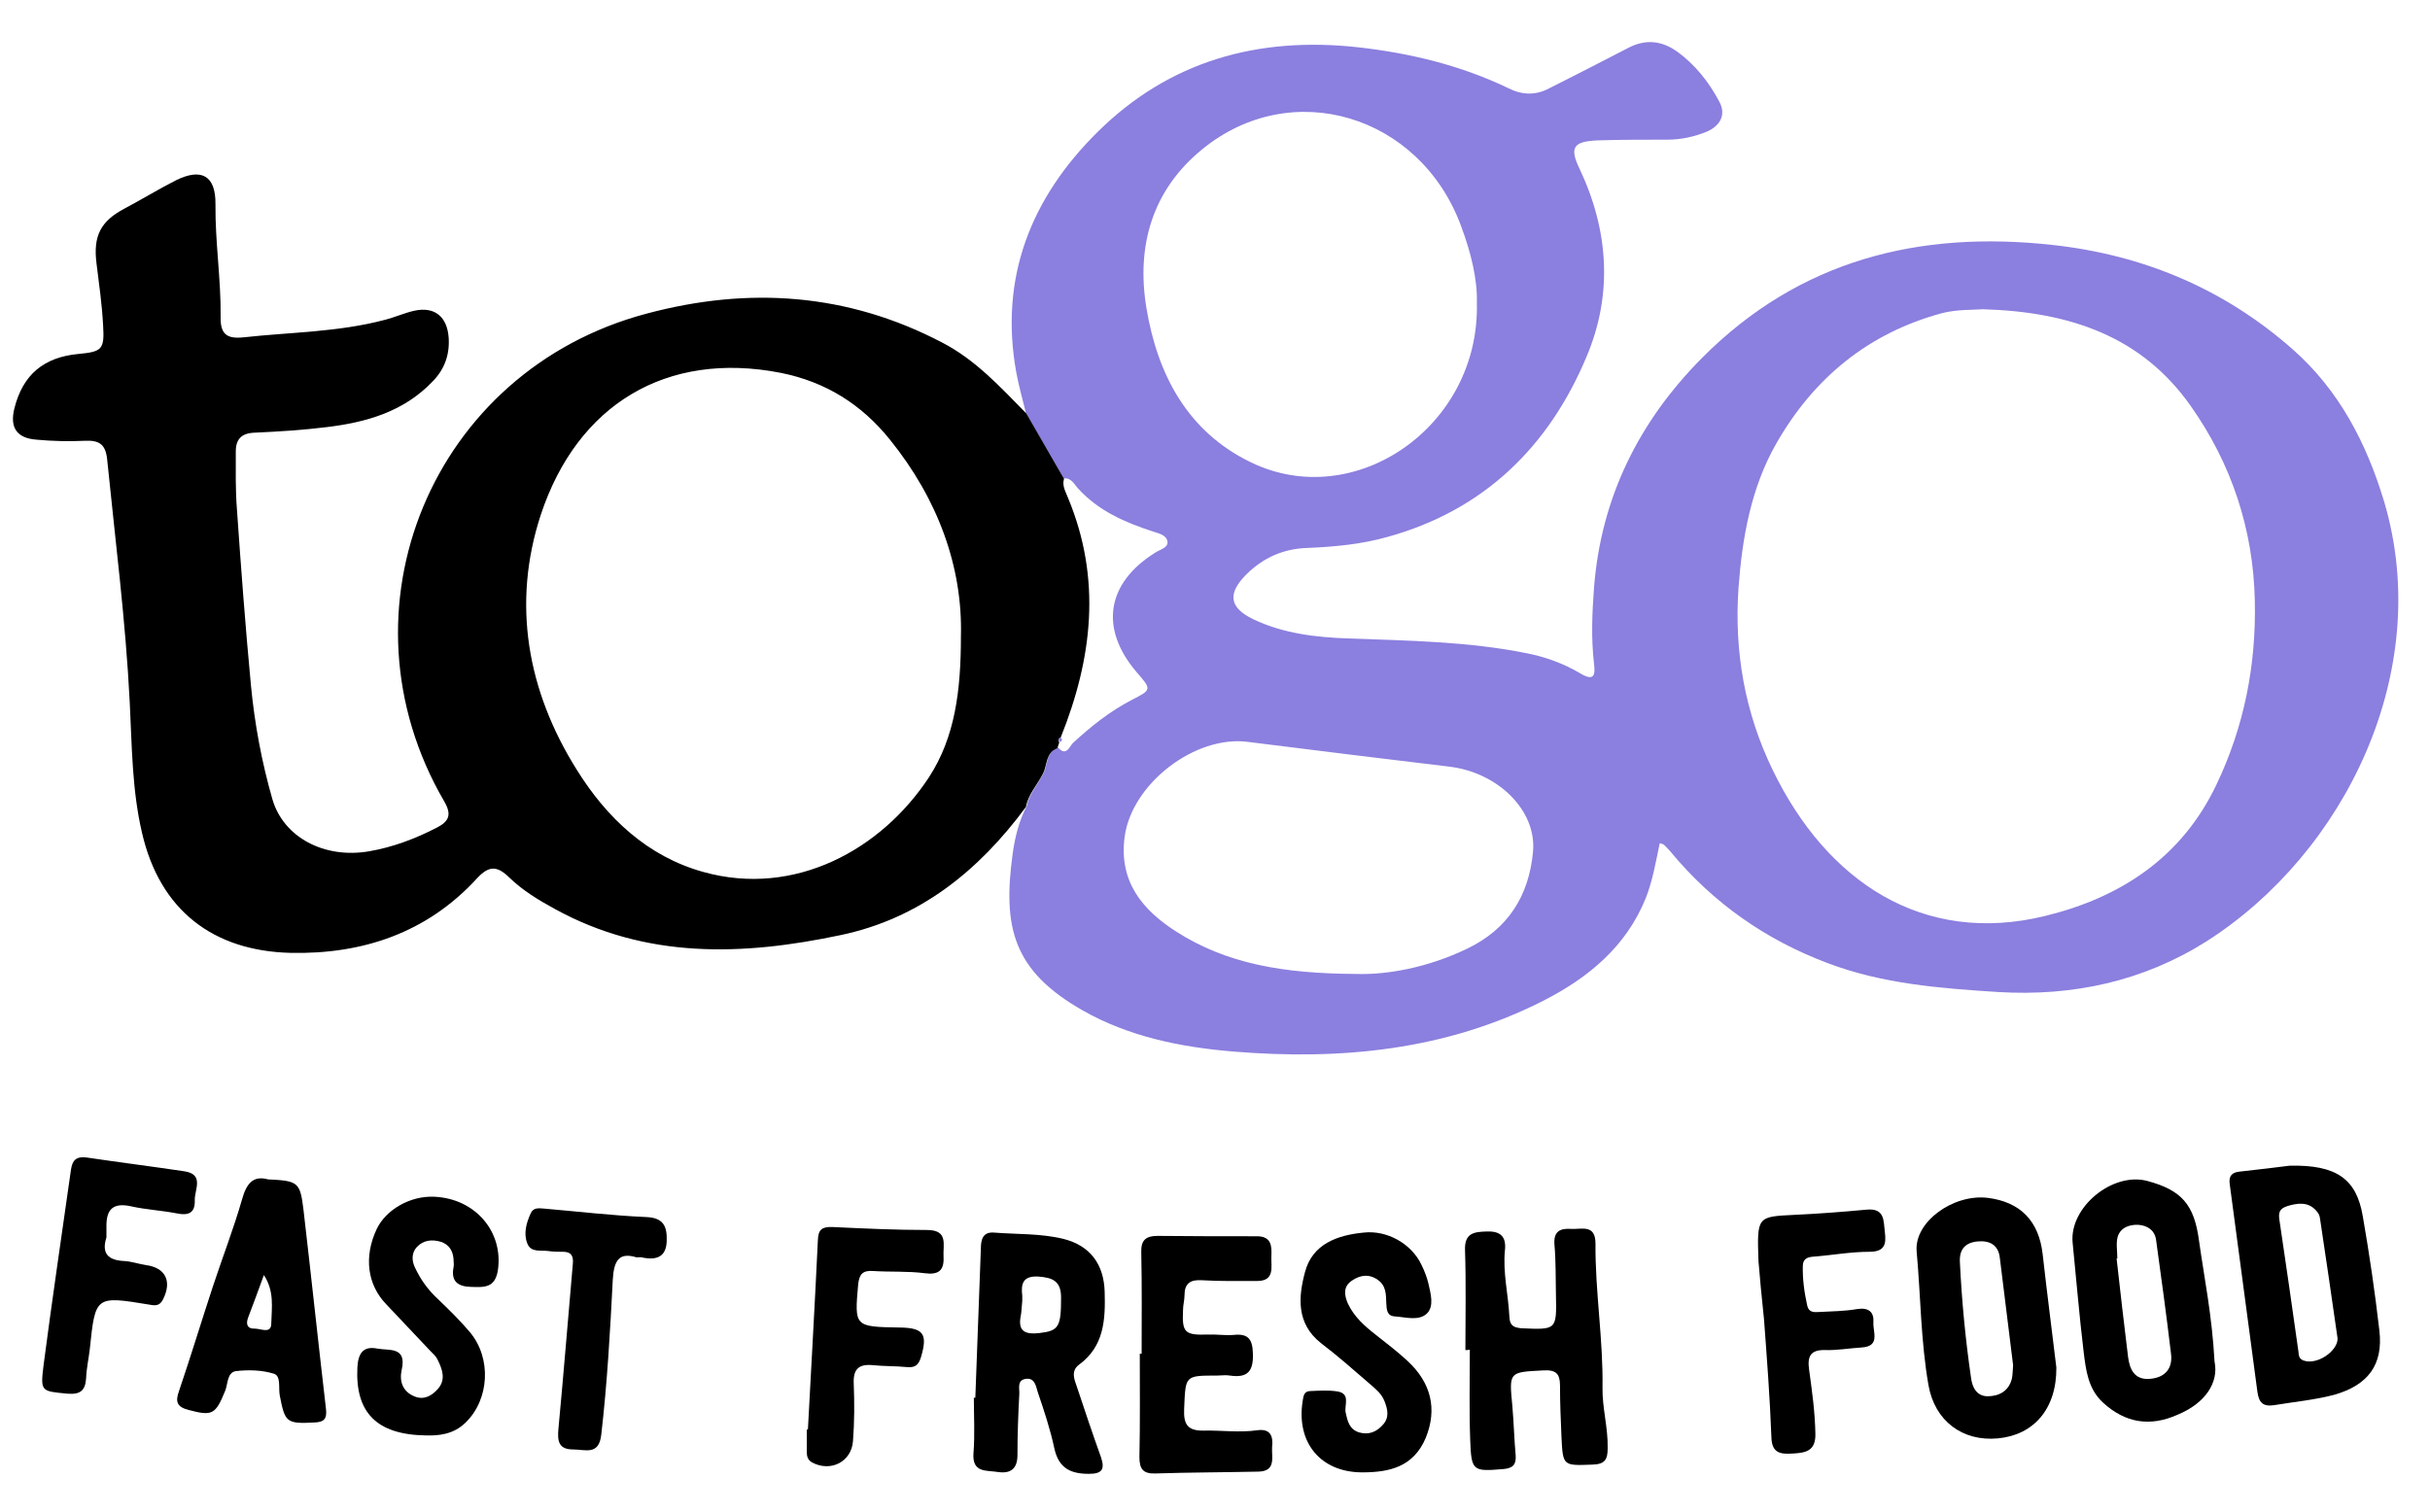 <?xml version="1.0" encoding="utf-8"?>
<!-- Generator: Adobe Illustrator 22.0.1, SVG Export Plug-In . SVG Version: 6.00 Build 0)  -->
<svg version="1.1" id="Layer_1" xmlns="http://www.w3.org/2000/svg" xmlns:xlink="http://www.w3.org/1999/xlink" x="0px" y="0px"
	 viewBox="0 0 657.5 409.2" style="enable-background:new 0 0 657.5 409.2;" xml:space="preserve">
<style type="text/css">
	.st0{fill:#8B7FDF;}
</style>
<g>
	<path class="st0" d="M645.1,135.8c-4.8-16-12.3-30.3-24.8-41.3C601.8,78.2,580,69,555.4,66.3c-36.2-4-68.5,4.1-94.8,30.5
		c-17.1,17.2-27.4,37.8-29.3,62.3c-0.5,6.8-0.8,13.6,0,20.5c0.4,3.2,0,4.9-3.8,2.6c-4.4-2.6-9.3-4.4-14.4-5.4
		c-15.9-3.2-32.1-3.4-48.2-4c-8.8-0.3-17.6-1.3-25.8-5.2c-6.6-3.2-7-7-1.8-12.2c4.7-4.6,10.1-6.9,16.5-7.1c7.3-0.3,14.7-1,21.7-3
		c26-7.2,43.6-24.4,53.8-48.8c7.1-16.8,6-34.1-1.9-50.8c-2.8-5.8-1.7-7.4,4.8-7.7c6.3-0.2,12.7-0.2,19-0.2c3.7,0,7.3-0.8,10.7-2.2
		c3.6-1.6,5.2-4.6,3.3-8.1c-2.8-5.3-6.6-10.1-11.5-13.6c-4.1-2.9-8.5-3.4-13.2-0.9c-7.1,3.7-14.2,7.3-21.3,10.9
		c-3.6,1.9-7.2,1.9-11,0c-12.9-6.2-26.5-9.5-40.7-11.1c-27.1-3-51.1,3.7-70.5,22.9c-18,17.8-26.7,39.4-22,65.2
		c0.7,3.7,1.7,7.3,2.6,10.9c3.4,5.9,6.8,11.8,10.2,17.7c2-0.3,2.9,1.6,3.8,2.6c5.6,6.2,12.8,9.3,20.5,11.8c1.5,0.5,3.6,0.9,3.8,2.8
		c0.1,1.6-2,2-3.2,2.8c-13.4,8.3-15.3,20.7-5,32.6c3.9,4.5,3.9,4.6-1.4,7.3c-6,3.1-11.1,7.2-16,11.7c-0.9,0.9-1.8,3.8-4,1.2
		c-3.2,1.2-2.8,4.5-3.9,6.9c-1.5,3-3.9,5.6-4.6,9c-2.1,4-3.2,8.5-3.8,12.9c-2.7,19.8,0,31.6,19,42.4c12.5,7.1,26.4,9.9,40.6,11.1
		c29.2,2.4,57.6-0.3,84.1-13.8c12.1-6.2,22.3-14.6,27.6-27.7c1.9-4.8,2.7-9.8,3.8-14.9c0.6,0.2,1,0.3,1.2,0.5
		c0.6,0.6,1.2,1.2,1.7,1.8c11.5,13.9,25.8,23.9,42.6,30.2c14.8,5.6,30.4,6.8,46.1,7.8c20.2,1.2,39.2-2.9,56.3-13.7
		C634.5,230.9,658.7,181.6,645.1,135.8z M310.2,83.4c-2.8-16.9,1.6-32,15.1-43c24.2-19.8,58.9-9.3,70,20.7
		c2.7,7.2,4.5,14.6,4.3,20.8c0.9,33.6-33.1,56.9-61.2,43.2C321.3,116.8,313.2,101.4,310.2,83.4z M414.8,230.5
		c-1.1,12-6.8,21-17.9,26.3c-10.6,5.1-21.7,7.1-30.1,6.8c-19.4-0.1-34.9-2.7-48.6-11.5c-9.2-5.9-15.5-13.6-13.9-25.6
		c1.9-14.4,19.1-27.6,33.4-25.7c18.1,2.3,36.3,4.5,54.5,6.7C405.4,209.1,415.8,219.4,414.8,230.5z M599.7,212.4
		c-9.4,19.7-25.9,30.5-46.3,35.5c-33.1,8.1-59.1-9.3-73.7-39.4c-7.6-15.6-10.5-32.2-9.3-49.4c1-13.6,3.4-27.2,10.3-39.2
		c10.1-17.6,24.8-29.7,44.6-35.1c4.1-1.1,8.6-0.9,11.3-1.1c23.6,0.7,42.9,7.4,56.1,26.1c11.1,15.7,17,33.5,17.4,52.8
		C610.5,180,607.2,196.7,599.7,212.4z"/>
	<path d="M287,199.6c8.6-21.4,11.1-42.9,2-64.8c-0.6-1.6-1.7-3.3-1.1-5.2c-3.4-5.9-6.8-11.8-10.2-17.7c-7-7.1-13.7-14.5-22.8-19.2
		c-25.6-13.4-52.4-15.2-80-7.8c-58,15.4-84.9,80.2-54.7,132c2.1,3.6,1.3,5.4-2,7.1c-5.8,3-11.9,5.3-18.3,6.4
		c-12.2,2.1-23.2-3.8-26.2-14.1c-2.9-10.1-4.8-20.4-5.8-30.8c-1.5-15.9-2.7-31.9-3.8-47.8c-0.4-5.1-0.3-10.3-0.3-15.5
		c0-3.4,1.6-5,5.2-5.1c6.5-0.3,13-0.7,19.4-1.5c10.8-1.3,20.9-4.2,28.7-12.4c3.2-3.3,4.6-7.2,4.3-11.8c-0.4-5.7-3.8-8.5-9.3-7.3
		c-2.7,0.6-5.3,1.8-8.1,2.5c-12.5,3.3-25.4,3.3-38.1,4.7c-4.7,0.5-6.3-1-6.2-5.6c0.1-10.2-1.5-20.2-1.4-30.4
		c0.1-7.8-3.8-9.9-10.7-6.5c-4.7,2.4-9.3,5.2-14,7.7c-6.4,3.4-8.4,7.4-7.5,14.7c0.7,5.6,1.5,11.2,1.8,16.9c0.4,6.5-0.3,7.1-6.7,7.7
		c-9.4,0.9-15,5.6-17.3,14.7c-1.3,5.2,0.6,8.1,6,8.5c4.3,0.4,8.7,0.5,13,0.3c3.9-0.2,5.7,0.9,6.1,5.1c2.2,21.9,5,43.7,6.1,65.6
		c0.6,11.8,0.6,23.7,3.3,35.3c4.8,21,19.2,32.1,40.3,32.6c19.4,0.4,36.8-5.4,50.3-20.1c3.3-3.6,5.5-3.5,8.8-0.3
		c3.6,3.5,7.9,6.1,12.3,8.5c24.7,13.6,50.8,12.7,77.3,7.1c21.5-4.5,37.4-17.4,50.2-34.7c0.6-3.4,3.1-6,4.6-9
		c1.2-2.3,0.7-5.7,3.9-6.9c0.2-0.5,0.3-1,0.5-1.5C286.3,200.3,286.4,199.9,287,199.6z M260,172.2c0,14.8-1.6,27.3-8.6,38.1
		C238.5,230,215,242.9,190.3,236c-15.1-4.2-26.1-14.6-34.2-27.6c-13.5-21.5-17.6-45.1-9.8-69c9.9-30,34.1-44.5,64.9-38.5
		c12.1,2.4,21.9,8.5,29.6,18.1C253.8,135.1,260.5,153.5,260,172.2z"/>
	<path d="M396.5,365.4c0-9,0.2-18-0.1-27c-0.2-4.8,2.6-5,6-5.1c3.6-0.1,5.2,1.4,4.8,5.1c-0.6,6,0.9,11.9,1.2,17.9
		c0.1,2.4,1,3,3.3,3.2c9.5,0.4,9.5,0.5,9.3-9.1c-0.1-4.5,0-9-0.4-13.5c-0.3-3.5,1.4-4.5,4.4-4.3c2.9,0.2,6.7-1.4,6.7,4
		c-0.1,13,2.1,25.9,1.9,38.9c-0.1,5.5,1.5,10.8,1.4,16.4c0,3.1-0.7,4.4-4.1,4.5c-8,0.3-8,0.4-8.4-7.4c-0.2-4.7-0.4-9.3-0.4-14
		c0-3.2-1.1-4.3-4.5-4.1c-9.3,0.5-9.3,0.3-8.4,9.6c0.4,4.5,0.5,9,0.9,13.4c0.2,2.5-0.8,3.5-3.3,3.7c-8.3,0.7-8.7,0.6-9-7.9
		c-0.3-8.1-0.1-16.3-0.1-24.4C397.3,365.4,396.9,365.4,396.5,365.4z"/>
	<path d="M291.4,375.4c-0.7-2-1.7-4.3,0.5-6c6.9-5,7.2-12.3,7-19.7c-0.2-7.6-4-12.6-11.2-14.4c-6.2-1.5-12.5-1.2-18.8-1.7
		c-2.9-0.2-3.5,1.8-3.5,4.3c-0.5,13.5-1,26.9-1.5,40.4c-0.1,0-0.3,0-0.4,0c0,5,0.3,10-0.1,15c-0.4,5.4,3.5,4.6,6.6,5.1
		c3.4,0.5,5.3-0.8,5.3-4.6c0-5.5,0.2-11,0.5-16.5c0.1-1.5-0.7-3.7,1.7-4.1c2.5-0.4,2.8,2,3.3,3.6c1.7,5,3.4,10.1,4.5,15.3
		c1.2,5.3,4.4,6.8,9.3,6.8c3.6,0,4.4-1.2,3.3-4.5C295.6,388,293.5,381.7,291.4,375.4z M281.2,360.8c-3.6,0.4-5.9-0.3-5-4.7
		c0.2-1,0.2-2,0.4-4c0-0.1,0-0.7,0-1.2c0-0.1,0-0.2,0-0.2c-0.4-3.3,0.2-5.4,4.3-5.2c3.8,0.3,6.2,1.1,6.2,5.7
		C287.1,359.1,286.5,360.2,281.2,360.8z"/>
	<path d="M308.9,366.4c0-9.2,0.1-18.3-0.1-27.5c-0.1-3.3,1.3-4.4,4.4-4.4c9,0.1,18,0.1,26.9,0.1c4.1,0,4,2.9,3.9,5.5
		c-0.1,2.7,1,6.6-3.8,6.6c-5,0-10,0.1-15-0.2c-3.2-0.2-4.7,0.9-4.7,4.1c0,1.3-0.4,2.6-0.4,4c-0.3,6.1,0.5,6.8,6.7,6.6
		c2.3-0.1,4.7,0.3,7,0.1c3.9-0.4,5.1,1.1,5.2,5c0.2,4.9-1.5,6.7-6.2,6c-1.1-0.2-2.3,0-3.5,0c-8.8,0-8.5,0-8.9,9
		c-0.2,4.3,1,6,5.4,5.9c4.8-0.1,9.6,0.6,14.4-0.1c3.7-0.5,4.3,1.8,4,4.5c-0.2,2.7,1.2,6.6-3.7,6.7c-9.3,0.2-18.6,0.2-27.9,0.5
		c-3.2,0.1-4.3-1.1-4.3-4.4c0.2-9.3,0.1-18.6,0.1-28C308.7,366.4,308.8,366.4,308.9,366.4z"/>
	<path d="M368.6,398.5c-11.3,0-18-8.1-16.1-19.5c0.2-1.3,0.4-2.4,1.9-2.5c2.5-0.1,5-0.3,7.5,0.1c3.6,0.6,1.8,3.7,2.2,5.7
		c0.5,2.3,1,4.6,3.7,5.4c2.5,0.7,4.6-0.1,6.3-2c1.9-2,1.4-4.2,0.5-6.5c-0.8-2-2.3-3.2-3.8-4.5c-4.4-3.8-8.8-7.7-13.4-11.2
		c-6.7-5.3-6.1-12.5-4.3-19.2c2-7.6,8.7-10,15.9-10.7c6.3-0.7,12.9,3,15.6,8.7c0.8,1.6,1.5,3.4,1.9,5.1c0.6,2.7,1.6,6.1-0.4,8.1
		c-2.2,2.1-5.7,1-8.6,0.8c-2.3-0.1-2.3-1.9-2.4-3.6c-0.1-2.3,0-4.7-2.3-6.3c-2.4-1.7-4.8-1.3-7,0.2c-2.4,1.6-2.1,3.9-1.1,6.2
		c1.7,3.6,4.5,6.1,7.6,8.5c2.9,2.3,5.8,4.5,8.5,7c6.5,6,8.1,13.1,5,20.8C382.5,397,376,398.5,368.6,398.5z"/>
	<path d="M643.8,360.1c-1.2-10.4-2.7-20.7-4.5-31c-1.7-10-7.1-13.9-19.8-13.6c-3,0.4-8.2,1-13.5,1.6c-2,0.2-3,1.1-2.7,3.3
		c2.5,18.8,5,37.5,7.5,56.3c0.4,2.9,1.5,4.1,4.6,3.6c5.4-0.9,10.9-1.4,16.2-2.8C640.7,374.9,644.9,369.4,643.8,360.1z M623.2,368.2
		c-1.2-0.5-1.2-1.4-1.3-2.4c-1.7-12-3.4-24-5.2-36c-0.3-2.4,0.8-3,3-3.6c3.1-0.8,5.6-0.6,7.5,2.1c0.4,0.5,0.5,1.2,0.6,1.9
		c1.6,10.5,3.1,21,4.7,32.1C632.5,365.7,626.9,369.6,623.2,368.2z"/>
	<path d="M552.7,339.5c-1-9-6-14.2-14.9-15.3c-9.3-1.1-19.9,6.5-19.2,14.5c1.1,12.1,1.1,24.2,3.2,36.2c1.7,9.7,9.2,15.3,18.8,14.4
		c9.6-0.9,15.9-7.9,15.8-19.2C555.3,360.9,553.9,350.2,552.7,339.5z M544.4,373c-0.8,3.5-3.5,4.9-6.6,4.9c-3,0-4.2-2.5-4.5-5.1
		c-1.5-10.3-2.5-20.8-3-31.2c-0.2-3.5,1.5-5.3,4.8-5.6c3.2-0.3,5.6,0.9,6,4.4c1.2,9.7,2.4,19.4,3.6,29.1
		C544.6,370.7,544.6,371.9,544.4,373z"/>
	<path d="M599.2,368.5c-0.7-12.7-2.8-22.7-4.2-32.7c-1.3-9.8-4.7-13.7-14.1-16.2c-9.4-2.4-21,7.2-20.1,16.7c1,9.9,1.8,19.8,3,29.7
		c0.6,4.9,1.2,9.9,5.2,13.6c6.1,5.6,12.8,6.6,20.2,3.3C596.7,379.8,600.4,374.2,599.2,368.5z M581.6,373.2c-4.2,0.3-5.4-2.8-5.8-6
		c-1.1-8.8-2.1-17.7-3.1-26.6c0.1,0,0.1,0,0.2,0c0-2-0.4-4.1,0.1-5.9c0.8-2.5,3.2-3.3,5.6-3.2c2.6,0.2,4.5,1.6,4.8,4.2
		c1.4,10.2,2.8,20.3,4,30.5C588,370.4,585.8,372.9,581.6,373.2z"/>
	<path d="M88.2,381.3c-2.1-18-4-36-6.1-54c-0.9-7.4-1.5-7.7-9.6-8.1c-4-1.1-5.8,1.1-7,5.4c-2.3,8-5.3,15.7-7.9,23.6
		c-3.1,9.4-6,19-9.2,28.4c-1,2.8-0.5,4.2,2.6,5c6.4,1.7,7.3,1.3,9.9-5.1c0.8-1.9,0.5-5,2.9-5.4c3.4-0.4,7.1-0.3,10.3,0.7
		c2,0.6,1.2,3.8,1.6,5.9c1.4,7.3,1.8,7.7,9.4,7.3C87.8,384.9,88.5,383.9,88.2,381.3z M73.4,358.2c0,2.9-2.8,1.4-4.4,1.4
		c-2.1,0.1-2.5-1.2-1.9-2.9c1.4-3.7,2.8-7.4,4.3-11.6C74.3,349.5,73.5,354,73.4,358.2z"/>
	<path d="M115.2,388.5c-13.4-0.2-19.1-6.3-18.5-18.4c0.2-3.6,1.4-5.9,5.4-5.1c3.2,0.6,8-0.6,6.6,5.7c-0.7,3.1,0.2,6,3.6,7.3
		c2.6,1,4.7-0.4,6.2-2.1c2.2-2.5,1.2-5.3-0.1-7.9c-0.4-0.9-1.2-1.6-1.9-2.3c-4-4.2-8-8.5-12-12.7c-5.1-5.3-6.1-12.8-2.6-20.3
		c2.5-5.3,9.1-9.1,15.6-8.8c11.2,0.5,18.8,9.6,17.2,20c-0.8,4.8-3.8,4.5-7.3,4.4c-3.4-0.1-5.4-1.4-4.7-5.2c0.2-0.8,0-1.7,0-2.5
		c-0.2-2.2-1.3-3.8-3.4-4.5c-2.4-0.7-4.7-0.5-6.5,1.4c-1.5,1.6-1.4,3.8-0.5,5.6c1.5,3.2,3.5,6,6.1,8.4c3,2.9,6,5.8,8.7,9
		c6,7.1,5.3,18.3-1.1,24.5C122.7,388.3,118.5,388.6,115.2,388.5z"/>
	<path d="M218.6,386.9c0.9-17.1,1.9-34.2,2.7-51.3c0.1-2.9,1.2-3.6,4-3.5c8.5,0.4,17,0.8,25.5,0.8c5.9,0,4.3,4,4.5,7.3
		c0.2,3.7-1.4,4.9-5.1,4.4c-4.6-0.6-9.3-0.3-14-0.6c-2.8-0.2-3.7,0.9-4,3.6c-1,11.5-1.1,11.5,11.4,11.7c6.4,0.1,7.4,1.9,5.6,8
		c-0.7,2.3-1.7,2.9-3.9,2.7c-3-0.3-6-0.2-9-0.5c-3.8-0.4-5.5,0.9-5.3,5c0.2,5.1,0.2,10.3-0.2,15.5c-0.4,5.7-6.1,8.5-11.1,5.8
		c-1.2-0.7-1.4-1.7-1.4-2.9c0-2,0-4,0-6C218.4,386.9,218.5,386.9,218.6,386.9z"/>
	<path d="M28.8,334.9c-1.4,4.4,0.5,6.2,4.8,6.4c2,0.1,3.9,0.8,5.9,1.1c5.3,0.7,7.1,4.4,4.6,9.3c-0.9,1.8-2.1,1.7-3.7,1.4
		c-14.6-2.4-14.6-2.4-16.1,12c-0.3,2.6-0.9,5.3-1,7.9c-0.2,3.3-1.5,4.5-5.1,4.2c-7.1-0.7-7.3-0.5-6.4-7.8
		c2.3-17.6,4.9-35.2,7.4-52.8c0.4-2.7,1.5-3.7,4.4-3.3c8.7,1.3,17.5,2.4,26.2,3.7c5.6,0.8,2.8,5,2.9,7.9c0.1,3.3-1.6,4.2-4.9,3.5
		c-4.1-0.8-8.3-1-12.3-1.9c-4.9-1.1-6.8,0.8-6.7,5.6C28.8,333,28.8,334,28.8,334.9z"/>
	<path d="M475.8,341.3c-0.4-12.1-0.4-12,9.8-12.5c6.5-0.3,13-0.8,19.4-1.4c5.1-0.5,4.6,3.1,5,6.1c0.4,3.2,0,5.3-4.2,5.3
		c-5,0-9.9,0.9-14.9,1.3c-1.6,0.1-3,0.4-3.1,2.4c-0.1,3.7,0.4,7.3,1.2,10.9c0.4,1.8,1.8,1.8,3.1,1.7c3.5-0.2,7-0.2,10.4-0.8
		c3.2-0.5,4.6,0.9,4.4,3.6c-0.2,2.5,2,6.5-3.2,6.8c-3.3,0.2-6.6,0.8-9.9,0.7c-4-0.1-4.8,1.8-4.3,5.3c0.8,5.8,1.6,11.5,1.7,17.4
		c0.1,4.6-2.6,5.1-6,5.3c-3.2,0.2-5.8,0.1-5.9-4.4c-0.4-10.6-1.2-21.2-2-31.9C476.7,351.3,476.1,345.3,475.8,341.3z"/>
	<path d="M172.2,340.3c-4.6-1.4-6.1,0.7-6.4,6.1c-0.7,13.9-1.5,27.9-3.1,41.8c-0.6,5.8-4.3,4.1-7.6,4.1c-4,0-4.3-2.3-4-5.6
		c1.4-14.9,2.6-29.8,3.9-44.7c0.2-2.1-0.5-3.2-2.6-3.2c-1.3,0-2.7,0-4-0.2c-2-0.3-4.7,0.5-5.7-2c-1.1-2.7-0.3-5.6,0.9-8.2
		c0.7-1.6,2.1-1.4,3.5-1.3c9.3,0.8,18.5,1.9,27.8,2.3c4.7,0.2,5.6,2.6,5.5,6.4c-0.1,4.3-2.6,5.3-6.4,4.6
		C173.6,340.2,173.2,340.3,172.2,340.3z"/>
	<path class="st0" d="M286.7,200.8c-0.4-0.5-0.3-0.9,0.3-1.2C287.5,200.1,287.5,200.6,286.7,200.8z"/>
</g>
</svg>
